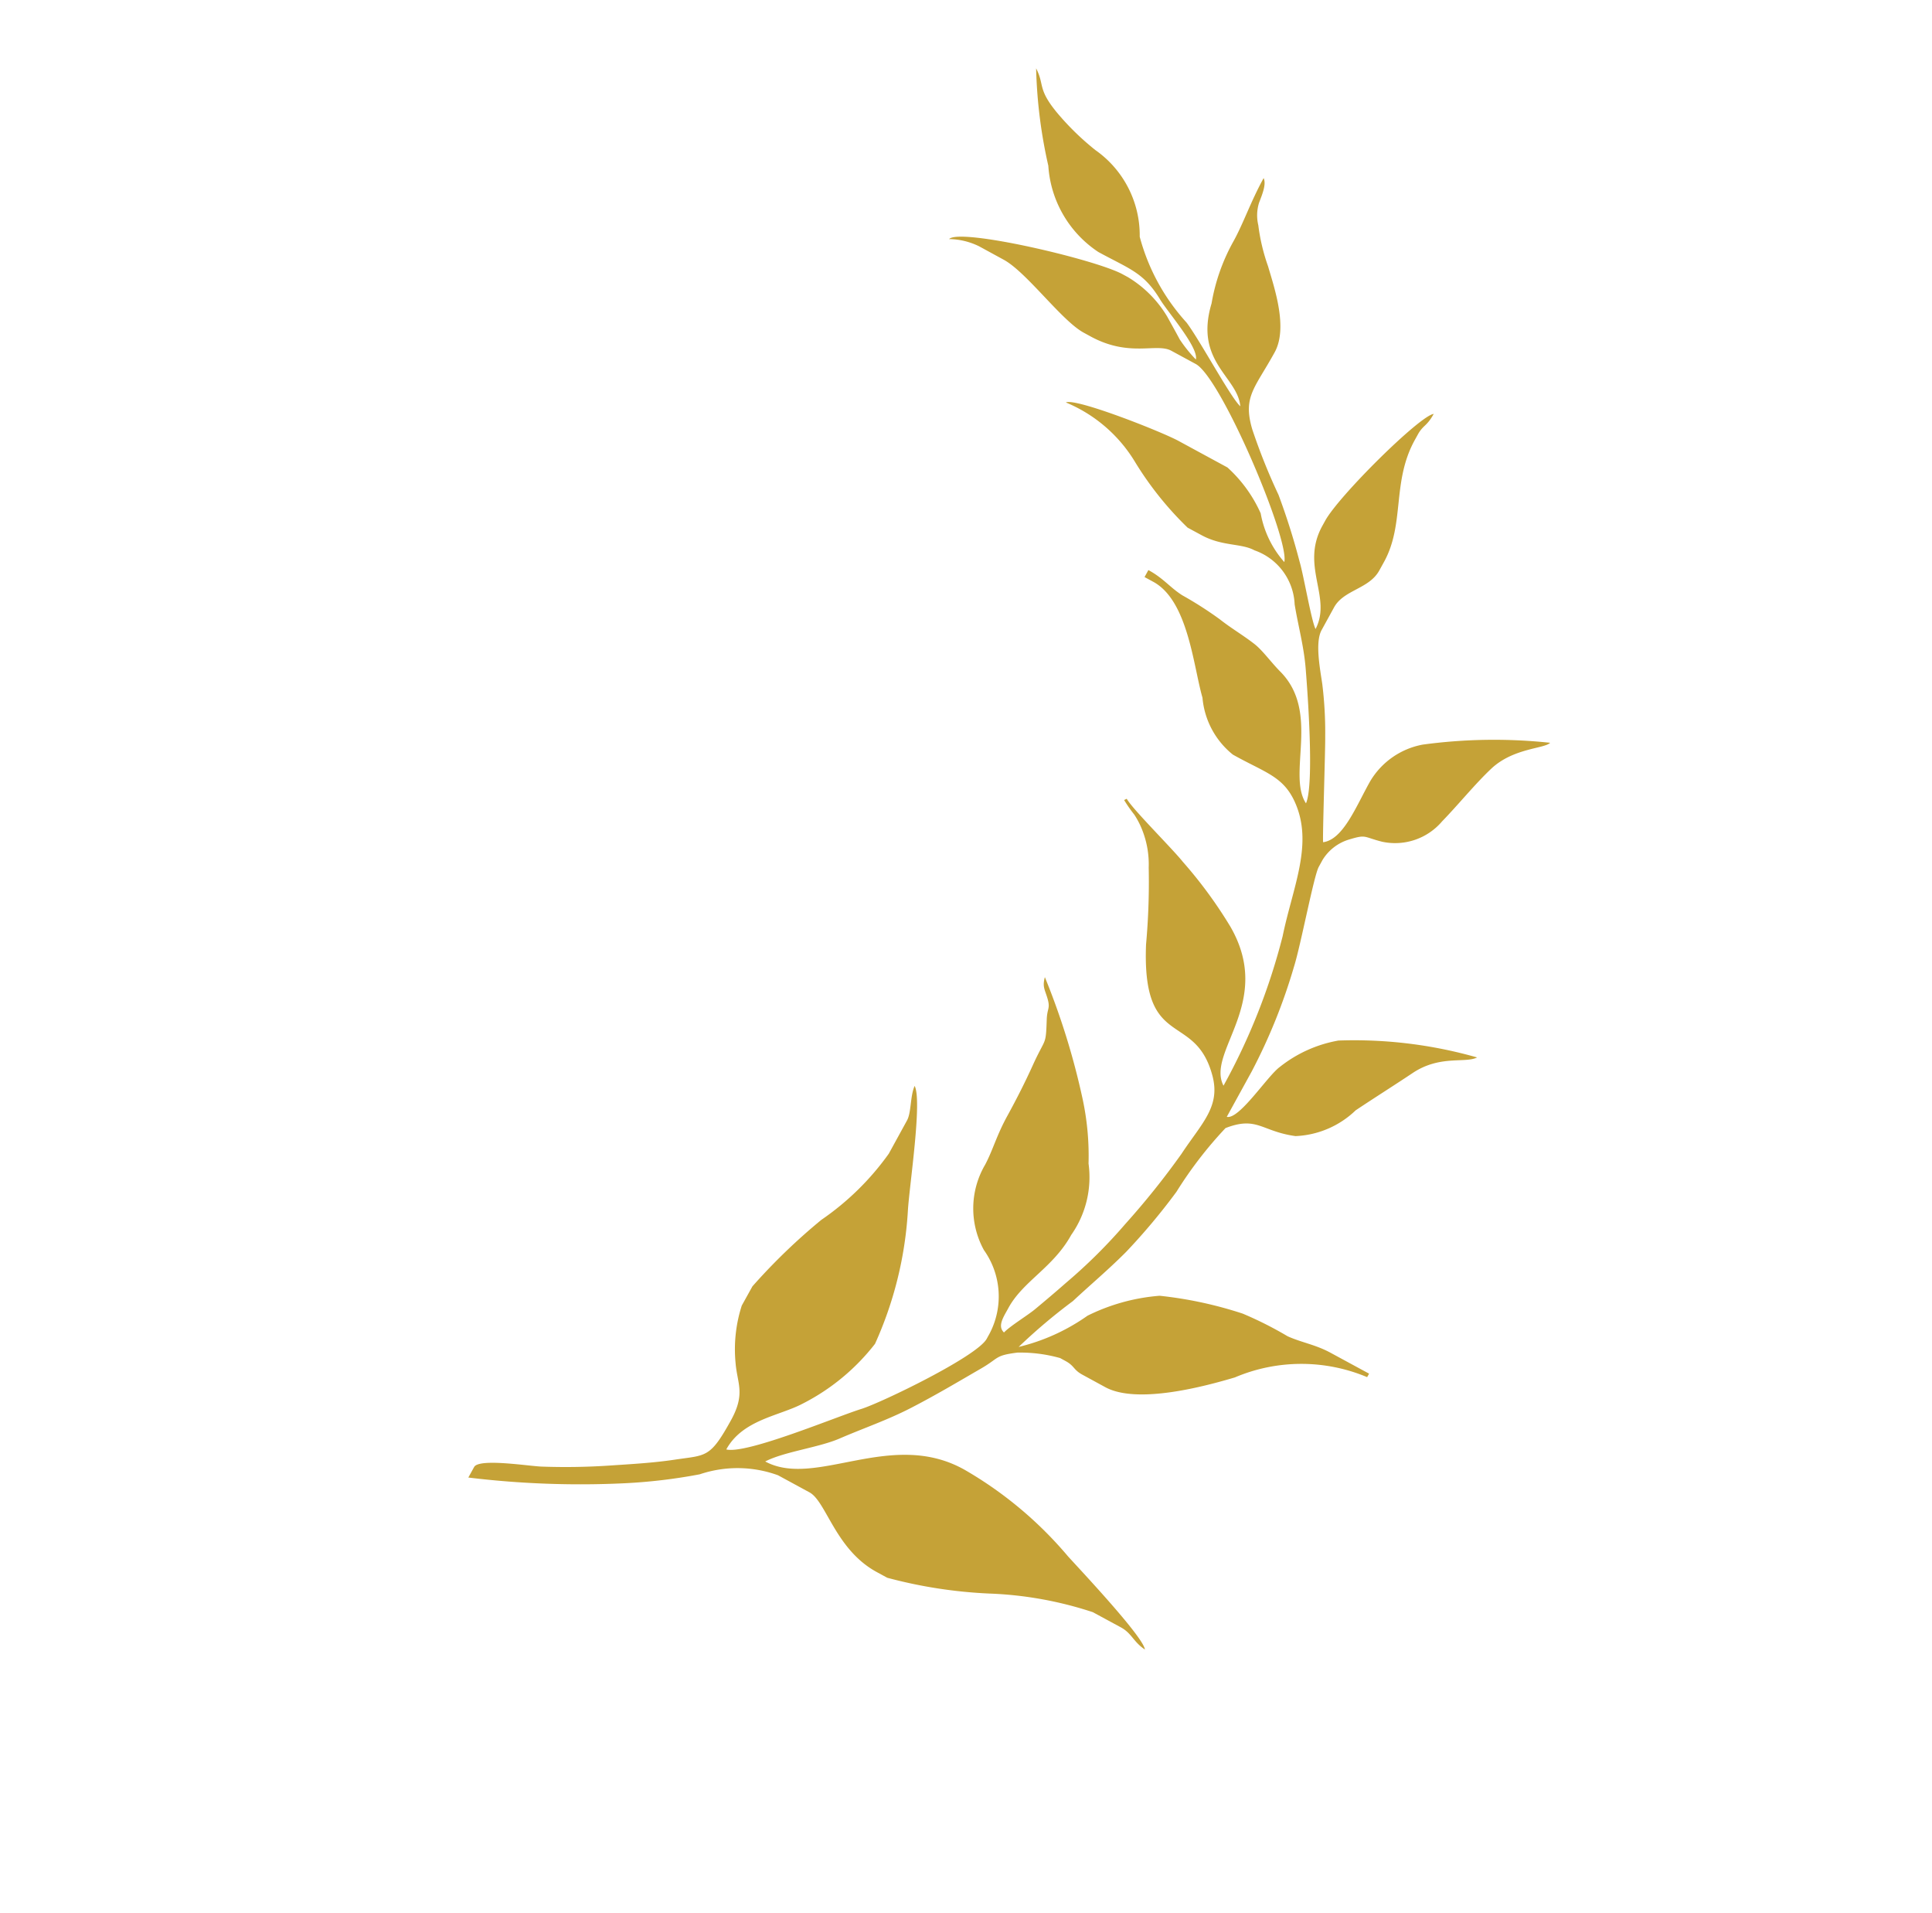 <svg xmlns="http://www.w3.org/2000/svg" xmlns:xlink="http://www.w3.org/1999/xlink" width="67.721" height="67.032" viewBox="0 0 67.721 67.032">
  <defs>
    <clipPath id="clip-path">
      <rect id="長方形_10" data-name="長方形 10" width="50" height="46" fill="#c5a237"/>
    </clipPath>
  </defs>
  <g id="賞のそばの飾り_右" data-name="賞のそばの飾り　右" transform="matrix(0.788, -0.616, 0.616, 0.788, 0, 30.783)">
    <g id="グループ_13" data-name="グループ 13" transform="translate(0 0)" clip-path="url(#clip-path)">
      <path id="パス_48" data-name="パス 48" d="M46.089,0a17.2,17.2,0,0,0-1.767,2.955,3.926,3.926,0,0,0-.479,3.463c.51,1.174.81,1.55.679,2.651-.06.514.031,2.154-.307,2.419a4.876,4.876,0,0,1-.012-.905c.051-.284.1-.614.146-.894a4.014,4.014,0,0,0-.235-1.946l-.083-.191C43.593,6.545,40.541,2.757,40,2.837a2.462,2.462,0,0,1,.673.848l.389.9c.366.843.283,2.933.636,3.744l.11.255c.619,1.424,1.682,1.588,1.918,2.133l.389.894c.407.938-1.2,6.882-1.83,7.377a3.513,3.513,0,0,1,.4-1.855,4.808,4.808,0,0,0,.072-1.983l-.778-1.789c-.267-.618-1.906-3.408-2.28-3.493a5.122,5.122,0,0,1,.623,3.156,11.631,11.631,0,0,0,.036,2.927l.223.51c.328.758.924,1.074,1.134,1.56a2.1,2.1,0,0,1-.058,2.36c-.361.658-.646,1.351-1.08,2.009s-2.257,3.387-2.9,3.727c.1-1.214,2.368-2.2,2.134-4.187-.055-.458-.03-.958-.117-1.317-.123-.495-.3-.927-.425-1.437A13.036,13.036,0,0,0,38.75,17.7c-.171-.488-.151-.874-.39-1.424l-.257.11.139.321c.554,1.274-.719,3.2-1.143,4.26a2.874,2.874,0,0,0-.389,2.228c.5,1.194.926,1.679.686,2.653-.384,1.56-1.9,2.3-3.233,3.435a22.079,22.079,0,0,1-4.856,2.848c.244-1.316,3.189-1.2,3.621-4.235a15.73,15.73,0,0,0,.087-2.824c-.006-.6-.255-2.557-.188-2.95l-.1-.021a4.914,4.914,0,0,0-.034.622,2.928,2.928,0,0,1-.126.64,3.268,3.268,0,0,1-.618,1.132,24.374,24.374,0,0,1-1.735,2.068c-2.426,2.865-.064,2.878-1,5.059-.442,1.031-1.325,1.075-2.541,1.485a27.748,27.748,0,0,1-3.059.722,18.557,18.557,0,0,1-2.909.345c-.467.028-.964.046-1.41.06-.346.012-1.062-.074-1.375-.028-.041-.276.215-.4.534-.531l.129-.055c.979-.419,2.1-.144,3.3-.656A3.513,3.513,0,0,0,23.9,31.368a9.482,9.482,0,0,0,1.225-1.9,25.52,25.52,0,0,0,1.592-4.189c-.266.2-.264.317-.37.6-.15.4-.221.291-.484.6-.623.742-.4.458-1.4.982-.55.286-1.108.551-1.771.836-.729.311-1.153.642-1.678.873A3.031,3.031,0,0,0,19.144,31.5,2.8,2.8,0,0,1,17.5,33.925l-.192.082c-.655.282-4.3-.514-4.968-.766-.847-.322-4.156-1.223-4.612-1.8,1.1-.471,2.185.222,3.1.385a7.552,7.552,0,0,0,3.286-.09,13.171,13.171,0,0,0,3.774-2.958c.572-.653,2.779-2.726,2.886-3.307-.347.185-.662.663-.954.788l-1.222.525a9.482,9.482,0,0,1-3.292.371,21.174,21.174,0,0,0-3.336.348l-.708.3a5,5,0,0,0-1.413,1.455c-.4.608-.379,1.058-1.357,1.477-1.407.6-1.432.428-2.4-.12-.667-.376-1.3-.818-1.948-1.258A23.262,23.262,0,0,1,2.26,27.929C1.913,27.637.717,26.341.387,26.484L0,26.649a32.524,32.524,0,0,0,4.186,3.527A19.077,19.077,0,0,0,6.46,31.555,4.147,4.147,0,0,1,8.6,33.271l.5,1.151c.267.616-.52,2.142.138,3.653l.166.383a16.631,16.631,0,0,0,2.467,2.63,13.075,13.075,0,0,1,2.467,2.758l.445,1.021c.176.405.031.674.187,1.133.227-.382-.057-3.489-.113-4.227a13.693,13.693,0,0,0-.985-4.622l-.028-.065c-1.157-2.663-4.5-2.641-5.3-4.472.724.133,1.777.77,2.544.97.885.231,1.74.53,2.65.7.969.182,1.775.283,2.763.421.753.106.658-.068,1.354.345a5.163,5.163,0,0,1,1.063,1.074l.083.192c.151.348.024.409.177.757l.36.832c.515,1.184,2.825,2.146,3.787,2.525a5.955,5.955,0,0,1,3.658,2.847l.129-.054L26.5,41.817c-.241-.555-.579-.906-.831-1.386a12.9,12.9,0,0,0-.749-1.59,14.026,14.026,0,0,0-1.91-2.289,6.885,6.885,0,0,0-2.422-1.006,7.037,7.037,0,0,1-2.575-.624,19.86,19.86,0,0,1,2.489-.095c.813-.072,1.658-.1,2.535-.21a22.147,22.147,0,0,0,2.682-.572,14.19,14.19,0,0,1,2.729-.7c1.139.346.918.865,1.759,1.732a3.234,3.234,0,0,0,2.217.587c.8.06,1.579.14,2.374.2,1.15.083,1.667.878,2.12.961a15.693,15.693,0,0,0-3.465-3.46,4.572,4.572,0,0,0-2.184-.536c-.546-.018-2.265.585-2.544.233l1.671-.716a19.853,19.853,0,0,0,3.43-1.982c.651-.448,2.505-2.078,2.832-2.217l.258-.111a1.642,1.642,0,0,1,1.168.009c.6.233.443.227.864.772a2.161,2.161,0,0,0,2.1.735c.785-.106,1.73-.324,2.5-.393,1.053-.094,1.893.6,2.177.556a18.549,18.549,0,0,0-3.558-2.7,2.717,2.717,0,0,0-2.243-.121c-.911.377-1.993,1.029-2.612.667.016-.066,2.1-2.555,2.347-2.885A13.8,13.8,0,0,0,40.7,23.178c.233-.4.681-1.307,1.146-1.506l.836-.359c.646-.277,1.36.25,2.042-.041l.322-.137c1.4-.6,1.933-2.042,3.478-2.7l.193-.082c.365-.157.422-.029.891-.23-.43-.252-4.393.216-5.3.606l-.193.082c-1.483.636-1.263,2.179-2.411,2.7.059-.314.82-1.72,1.011-2.2a23.981,23.981,0,0,0,.862-2.306,20.985,20.985,0,0,1,.689-2.375c.442-1.114.956-1.072,2.282-1.641.906-.388,1.388-1.808,1.672-2.517a6.8,6.8,0,0,1,.617-1.344,1.483,1.483,0,0,1,.5-.6c.25-.153.609-.346.663-.585-.869.372-1.546.819-2.195,1.093a6.787,6.787,0,0,0-1.947,1.243c-1.745,1.238-.855,2.581-1.426,3.46-.08-.44.309-2.686.323-3.472a7.213,7.213,0,0,1,.559-3.38,3.645,3.645,0,0,0,.647-3.344,9.344,9.344,0,0,1-.254-1.9c-.021-1.061.262-1,.382-1.65" transform="translate(0 0)" fill="#c5a237" fill-rule="evenodd"/>
    </g>
  </g>
</svg>
